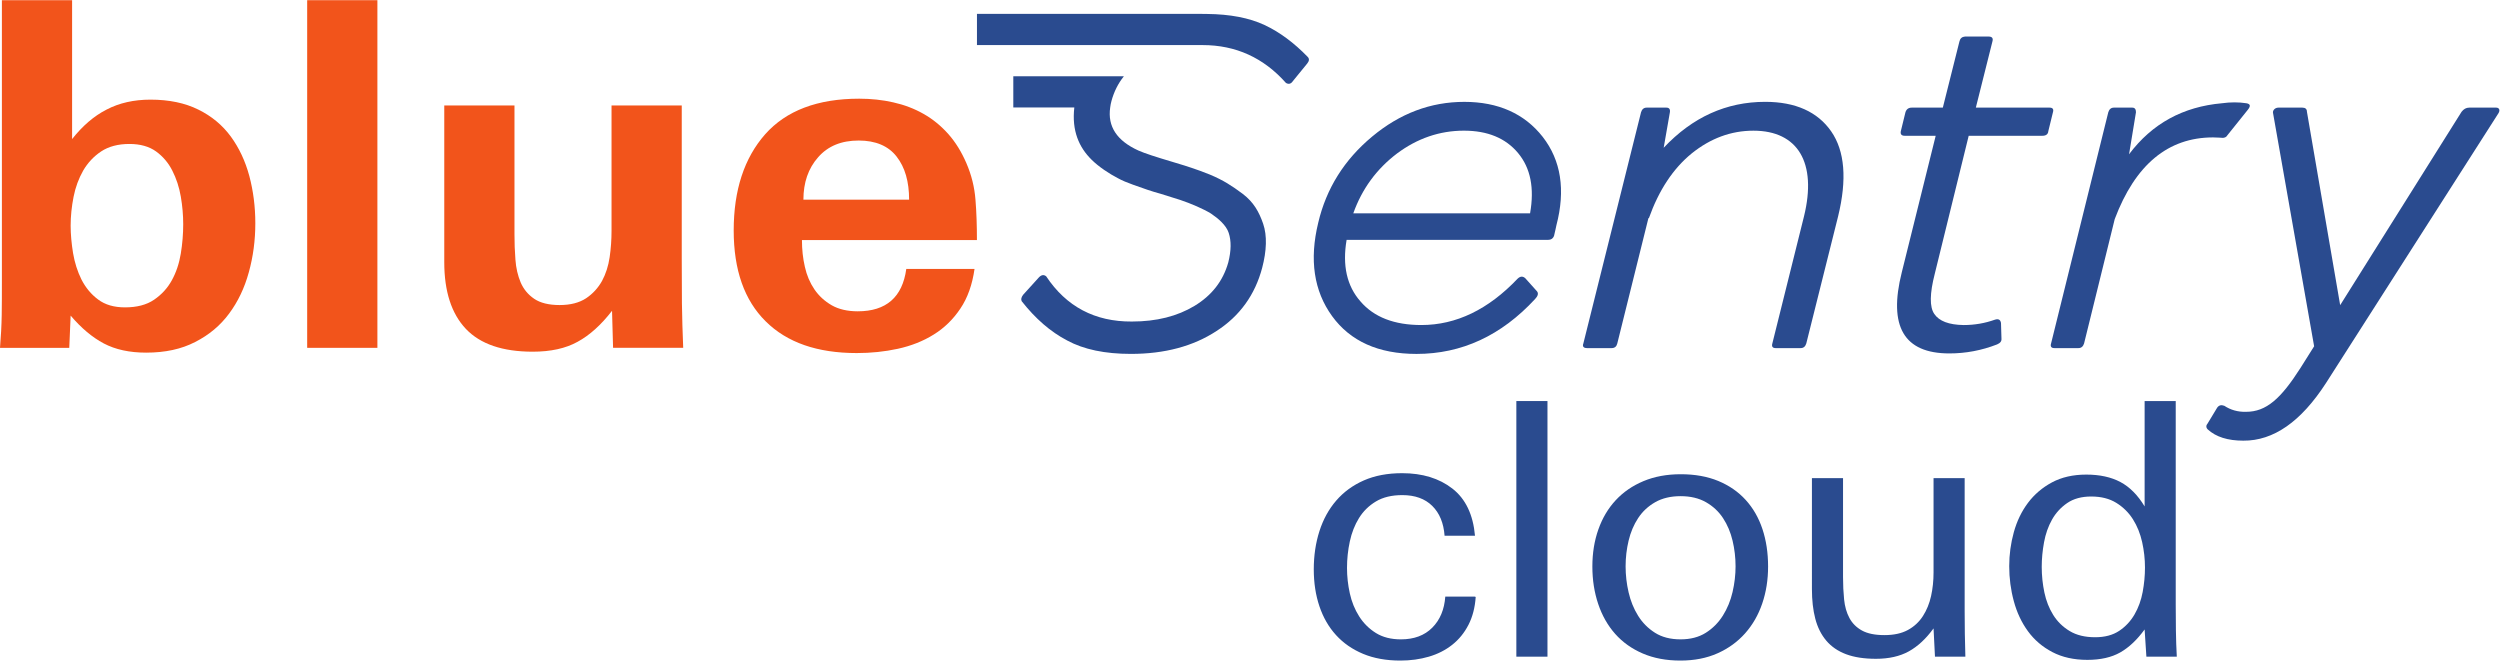 <?xml version="1.0" ?>
<svg xmlns="http://www.w3.org/2000/svg" xmlns:sodipodi="http://sodipodi.sourceforge.net/DTD/sodipodi-0.dtd" xmlns:inkscape="http://www.inkscape.org/namespaces/inkscape" xml:space="preserve" viewBox="0 0 388.707 102.707" sodipodi:docname="BSC_logo_color_RGB_EPS_version_5.eps">
	<sodipodi:namedview pagecolor="#ffffff" bordercolor="#666666" borderopacity="1" objecttolerance="10" gridtolerance="10" guidetolerance="10" inkscape:pageopacity="0" inkscape:pageshadow="2" inkscape:window-width="640" inkscape:window-height="480" id="namedview4"/>
	<g id="g10" inkscape:groupmode="layer" inkscape:label="ink_ext_XXXXXX" transform="matrix(1.333,0,0,-1.333,0,102.707)">
		<g id="g12" transform="scale(0.1)">
			<path d="M 210.902,474.777 C 209,463.176 205.5,452.773 200.5,443.68 c -5.098,-9.305 -12.004,-16.805 -20.801,-22.805 -8.797,-6 -20.097,-8.902 -33.902,-8.902 -12.699,0 -23.195,3.004 -31.395,9.207 -8.203,6.097 -14.601,13.894 -19.398,23.293 -4.602,9.304 -7.902,19.601 -9.801,30.8 -1.801,11.204 -2.805,21.903 -2.805,32.004 0,11.2 1.203,22.399 3.398,33.598 C 88,552.078 91.801,562.277 97,571.477 c 5.301,9.101 12.301,16.601 21,22.398 8.801,5.801 19.801,8.699 32.902,8.699 12.7,0 22.996,-2.898 31.098,-8.699 8.004,-5.797 14.398,-13.297 18.996,-22.398 4.703,-9.2 8.004,-19.301 9.906,-30.297 1.899,-11.004 2.797,-21.805 2.797,-32.203 0,-11.204 -0.898,-22.7 -2.797,-34.2 z m 79.895,90.496 c -4.695,17.403 -11.899,32.704 -21.598,46.004 -9.797,13.301 -22.398,23.797 -37.898,31.399 -15.504,7.703 -34.102,11.597 -55.801,11.597 -19.398,0 -36.5,-3.894 -51.199,-11.597 -14.899,-7.602 -28.199,-19.199 -40.203,-34.399 V 770.273 H 2.199 V 440.477 c 0,-12.301 0,-24.801 -0.199,-37.2 -0.199,-12.5 -0.898,-25.398 -1.996,-38.5 H 80.797 l 1.601,37.598 c 12.402,-14.602 25.305,-25.402 38.704,-32.5 13.5,-7.102 29.894,-10.703 49.398,-10.703 22.102,0 41.098,4.101 57.102,12.402 16.199,8.203 29.3,19.203 39.597,33.102 10.305,13.801 18.004,29.902 23.004,48.203 5.098,18.301 7.598,37.394 7.598,57.195 0,19.399 -2.399,37.805 -7.004,55.199" style="fill:#f2541b;fill-opacity:1;fill-rule:nonzero;stroke:none" id="path14"/>
			<path d="M 358.297,770.273 V 364.777 h 81.906 v 405.496 h -81.906" style="fill:#f2541b;fill-opacity:1;fill-rule:nonzero;stroke:none" id="path16"/>
			<path d="m 795.402,417.277 c -0.101,16.996 -0.199,34.297 -0.199,51.899 V 647.477 H 713.297 V 501.074 c 0,-10.097 -0.695,-20.297 -2.195,-30.597 -1.5,-10.301 -4.504,-19.5 -8.903,-27.704 -4.597,-8.195 -10.801,-15 -18.597,-20.199 -7.903,-5.199 -18.2,-7.898 -30.899,-7.898 -12.601,0 -22.601,2.5 -29.605,7.297 -7.196,4.902 -12.399,11.203 -15.797,19.101 -3.301,7.903 -5.399,16.699 -6.102,26.602 -0.797,9.898 -1.097,19.801 -1.097,29.5 V 647.477 H 518.199 V 464.676 c 0,-34.098 8.399,-60 25.203,-77.801 16.801,-17.703 42.797,-26.602 77.996,-26.602 20.903,0 38.403,3.801 52.403,11.602 14,7.598 27.301,19.602 40.097,36.102 l 1.204,-43.2 h 81.8 c -0.8,17.996 -1.203,35.399 -1.5,52.5" style="fill:#f2541b;fill-opacity:1;fill-rule:nonzero;stroke:none" id="path18"/>
			<path d="m 954.199,586.973 c 11.399,13.101 27.102,19.601 47.401,19.601 19.7,0 34.6,-6.301 44.2,-18.695 9.8,-12.5 14.6,-29.199 14.6,-50.305 H 937.102 c 0,20 5.699,36.5 17.097,49.399 z M 1000.5,407.375 c -12.004,0 -22.203,2.402 -30.297,7 -8.301,4.801 -15,10.898 -20.199,18.504 -5.305,7.797 -9.008,16.496 -11.203,26.394 -2.301,9.903 -3.399,20.305 -3.399,31.204 H 1139.5 c 0,16.8 -0.5,32.5 -1.7,47.097 -1.1,14.504 -4.6,28.703 -10.6,42.602 -5.6,13 -12.6,24.402 -21,33.898 -8.5,9.5 -18,17.403 -29,23.602 -10.7,6.101 -22.6,10.601 -35.2,13.398 -12.7,2.903 -26,4.305 -39.8,4.305 -48.598,0 -85.2,-13.902 -109.696,-41.504 -24.406,-27.695 -36.707,-65.098 -36.707,-112.199 0,-46 12.402,-81.403 37.301,-106 24.804,-24.699 60.199,-37.004 106.203,-37.004 16.399,0 32.499,1.601 47.999,5 15.5,3.398 29.5,8.906 41.8,16.601 12.3,7.606 22.7,17.704 31.1,30.305 8.4,12.399 13.9,27.899 16.5,46.195 h -79.6 c -4.5,-32.898 -23.4,-49.398 -56.6,-49.398" style="fill:#f2541b;fill-opacity:1;fill-rule:nonzero;stroke:none" id="path20"/>
			<path d="m 1449.65,544.293 c -12.69,9.418 -22.38,15.832 -38.49,22.59 -16.17,6.484 -26.68,9.691 -43.61,14.808 -19.11,5.664 -32.35,9.965 -39.58,13.172 -25.18,11.399 -36.24,28.047 -33.03,50.293 0.27,2.461 0.82,4.989 1.5,7.578 2.94,10.852 7.78,20.477 14.47,28.801 h -47.02 -81.96 v -36.379 h 71.17 c -3.13,-27.09 5.47,-46.543 20.21,-61.008 8.12,-8.121 20.74,-16.445 30.71,-21.562 4.84,-2.668 10.78,-5.125 17.47,-7.512 13.71,-4.844 20.2,-7.301 32.82,-10.781 8.94,-2.73 16.18,-5.117 22.39,-7.031 12.08,-4.024 27.16,-10.508 35.76,-15.828 8.39,-5.664 17.81,-13.516 20.75,-22.664 3,-9.145 3,-20.473 -0.55,-34.461 -6.14,-21.774 -19.38,-38.493 -39.31,-50.571 -20.13,-12.148 -44.36,-18.289 -73.16,-18.289 -43.13,-0.273 -76.5,17.473 -99.91,52.754 -2.66,2.117 -5.39,1.844 -8.33,-1.094 l -18.56,-20.472 c -2.19,-2.934 -2.73,-5.391 -1.64,-7.508 15.9,-20.203 33.37,-35.555 53.03,-45.789 19.38,-10.516 44.15,-15.633 74.32,-15.633 39.31,0 72.68,8.879 99.84,26.684 27.17,17.472 44.97,42.246 53.3,73.773 5.12,19.59 5.94,37.399 1.1,51.395 -4.86,13.988 -11.06,25.043 -23.69,34.734" style="fill:#2a4b8f;fill-opacity:1;fill-rule:nonzero;stroke:none" id="path22"/>
			<path d="m 1474.97,741.32 c -17.81,8.325 -40.13,12.621 -67.08,12.895 -1.85,0.07 -3.76,0.07 -5.6,0.07 H 1139.54 V 717.91 h 151.99 103.94 c 2.38,0.07 4.84,0.07 7.3,0 38.76,0 71.11,-14.808 97.18,-44.152 3.28,-1.914 5.94,-1.094 8.12,2.18 l 16.65,20.406 c 2.45,3.004 2.73,5.664 0.55,7.847 -15.91,16.383 -32.56,28.797 -50.3,37.129" style="fill:#2a4b8f;fill-opacity:1;fill-rule:nonzero;stroke:none" id="path24"/>
			<path d="m 1784.7,521.676 h -206.2 c 10.2,28.597 27.2,51.699 50.9,69.699 23.7,17.699 49.8,26.703 78.1,26.703 27.7,0 48.7,-8.703 63.2,-26.105 14.6,-17.5 19.2,-40.996 14,-70.297 z m 14.8,89.101 c -21.2,27.102 -52,40.899 -91.49,40.899 -39.31,0 -75.11,-13.5 -107.41,-40.399 -32.59,-27.101 -53.6,-60.601 -63,-100.601 -10.5,-43.102 -5.1,-79.496 16.1,-108.801 21.3,-29.402 54.1,-44.199 98.6,-44.199 52.5,0 98.8,21.301 138.3,64.097 3.3,3.5 4.1,6.504 2.2,8.903 l -13.7,15.301 c -2.8,2.5 -5.7,2.5 -8.9,-0.5 -34.2,-36.004 -71.7,-54.102 -112.3,-54.102 -31.5,0 -55.2,9.102 -71,27.5 -15.9,18 -21.3,42 -16.2,71.801 h 234.7 c 3.8,0 6.2,1.699 7.3,4.902 1.4,6.195 2.4,10.199 2.7,12.098 10.8,41.199 5.4,75.699 -15.9,103.101" style="fill:#2a4b8f;fill-opacity:1;fill-rule:nonzero;stroke:none" id="path26"/>
			<path d="m 2058.95,651.711 c -45.25,0 -84.76,-17.813 -118.41,-53.574 l 7.24,41.426 c 0.55,3.48 -0.82,5.39 -4.03,5.39 h -23.14 c -3.27,0 -5.39,-1.91 -6.48,-5.39 l -67.29,-269.708 c -1.36,-3.476 0.28,-5.39 4.3,-5.39 h 28.8 c 3.48,0 5.66,1.914 6.48,5.39 l 36.31,146.18 h 0.55 c 11.6,32.555 28.25,57.879 50.09,75.621 21.77,17.473 45.72,26.41 71.86,26.41 51.94,0 74.32,-37.468 58.97,-99.91 l -36.93,-148.301 c -1.02,-3.476 0.28,-5.39 3.83,-5.39 h 29.28 c 3.27,0 5.39,1.914 6.48,5.39 l 37.12,148.301 c 10.51,43.063 7.85,76.16 -8.05,99.09 -15.9,22.863 -41.69,34.465 -76.98,34.465" style="fill:#2a4b8f;fill-opacity:1;fill-rule:nonzero;stroke:none" id="path28"/>
			<path d="m 2390.83,644.953 h -86.19 l 19.37,77.254 c 1.09,3.758 -0.47,5.664 -4.57,5.664 h -27.43 c -3.48,-0.273 -5.67,-2.18 -6.49,-5.664 l -19.38,-77.254 h -36.3 c -3.76,0 -6.21,-1.91 -7.3,-5.39 l -5.39,-22.043 c -0.76,-3.547 0.82,-5.391 4.36,-5.391 h 36.31 l -39.58,-159.356 c -15.84,-62.988 2.45,-94.519 55.48,-94.519 19.11,0 37.67,3.484 55.69,10.508 3.82,1.64 5.39,3.758 5.12,6.758 l -0.55,18.289 c -0.75,4.031 -3.21,5.117 -7.23,3.757 -11.33,-4.031 -23.41,-6.211 -36.38,-6.211 -17.2,0.274 -28.53,4.571 -34.19,12.969 -5.6,8.051 -5.39,23.68 0.55,46.817 l 39.58,160.988 h 86.13 c 4.02,0 6.47,1.844 6.75,5.391 l 5.39,22.043 c 1.09,3.48 -0.28,5.39 -3.75,5.39" style="fill:#2a4b8f;fill-opacity:1;fill-rule:nonzero;stroke:none" id="path30"/>
			<path d="m 2592.91,609.676 c 2.45,0.265 4.02,1.086 5.11,3 l 23.69,29.547 c 3.81,4.644 3.27,7.031 -1.58,7.851 -8.94,1.364 -18.36,1.364 -28.32,0 -45.45,-4.027 -81.55,-23.679 -108.44,-59.511 l 8.05,49 c 0,3.48 -1.3,5.39 -4.29,5.39 h -21.51 c -3.27,0 -5.39,-1.91 -6.48,-5.39 L 2392.4,369.855 c -1.09,-3.476 0.27,-5.39 3.75,-5.39 h 28.25 c 3.21,0 5.39,1.914 6.49,5.39 l 35.76,145.094 c 23.95,63.535 62.24,95.266 114.72,95.266 5.39,0 10.24,-0.539 11.54,-0.539" style="fill:#2a4b8f;fill-opacity:1;fill-rule:nonzero;stroke:none" id="path32"/>
			<path d="m 2911.61,644.953 h -31.52 c -3.49,0 -6.42,-1.637 -8.88,-4.844 l -141.61,-225.55 -38.76,225.55 c 0,3.207 -1.85,4.844 -5.33,4.844 h -28.04 c -4.04,0 -6.96,-3.476 -6.14,-6.48 l 47.9,-271.887 -15.9,-25.258 c -22.86,-35.828 -39.86,-51.18 -63.54,-51.18 -9.41,-0.273 -18.02,2.176 -25.32,7.032 -3.48,1.289 -6.14,0.808 -8.32,-2.188 l -11.06,-18.293 c -2.11,-2.39 -2.11,-4.844 0,-7.031 9.69,-8.867 23.48,-13.164 41.5,-13.164 35.21,-0.274 67.28,22.109 96.36,67.012 l 201.32,314.957 c 2.18,3.547 0.82,6.48 -2.66,6.48" style="fill:#2a4b8f;fill-opacity:1;fill-rule:nonzero;stroke:none" id="path34"/>
			<path d="M 1712.82,41.652 C 1708.01,32.305 1701.68,24.543 1693.84,18.359 1686.01,12.168 1676.94,7.559 1666.63,4.543 1656.32,1.516 1645.25,0 1633.42,0 c -16.48,0 -30.99,2.617 -43.5,7.836 -12.51,5.223 -23.03,12.508 -31.54,21.863 -8.53,9.336 -14.99,20.547 -19.39,33.613 -4.39,13.047 -6.59,27.41 -6.59,43.086 0,15.946 2.2,30.79 6.59,44.54 4.4,13.742 10.93,25.636 19.59,35.664 8.66,10.039 19.39,17.882 32.17,23.515 12.78,5.625 27.69,8.457 44.74,8.457 23.64,0 43.16,-5.984 58.57,-17.949 15.38,-11.953 24.18,-30.301 26.39,-55.047 h -35.47 c -1.1,14.844 -5.89,26.453 -14.39,34.844 -8.48,8.387 -20.13,12.578 -34.92,12.578 -12.33,0 -22.61,-2.473 -30.82,-7.422 -8.22,-4.941 -14.79,-11.406 -19.72,-19.387 -4.94,-7.976 -8.5,-17.039 -10.69,-27.214 -2.19,-10.176 -3.28,-20.481 -3.28,-30.93 0,-9.891 1.09,-19.793 3.28,-29.688 2.19,-9.899 5.82,-18.836 10.9,-26.805 5.07,-7.981 11.57,-14.434 19.51,-19.387 7.95,-4.949 17.68,-7.422 29.18,-7.422 15.33,0 27.52,4.531 36.56,13.605 9.05,9.07 14.11,21.172 15.21,36.297 h 34.23 l 1.24,-0.418 c -0.82,-12.375 -3.65,-23.234 -8.45,-32.578" style="fill:#2a4b8f;fill-opacity:1;fill-rule:nonzero;stroke:none" id="path36"/>
			<path d="M 1768.69,4.543 V 302.707 h 36.3 V 4.543 h -36.3" style="fill:#2a4b8f;fill-opacity:1;fill-rule:nonzero;stroke:none" id="path38"/>
			<path d="m 2024.38,109.914 c 0,10.184 -1.17,20.176 -3.5,29.969 -2.33,9.785 -6.03,18.527 -11.1,26.25 -5.07,7.715 -11.71,13.918 -19.94,18.605 -8.21,4.68 -18.08,7.032 -29.59,7.032 -11.5,0 -21.37,-2.352 -29.6,-7.032 -8.22,-4.687 -14.87,-10.89 -19.93,-18.605 -5.08,-7.723 -8.77,-16.465 -11.1,-26.25 -2.34,-9.793 -3.5,-19.785 -3.5,-29.969 0,-10.203 1.16,-20.332 3.5,-30.391 2.33,-10.07 6.02,-19.152 11.1,-27.297 5.06,-8.125 11.64,-14.734 19.73,-19.832 8.07,-5.109 18.01,-7.648 29.8,-7.648 11.51,0 21.3,2.539 29.4,7.648 8.07,5.098 14.72,11.777 19.93,20.047 5.2,8.262 8.97,17.434 11.3,27.492 2.33,10.066 3.5,20.047 3.5,29.98 z m 37.94,-0.215 c 0,-15.402 -2.26,-29.765 -6.81,-43.097 -4.54,-13.34 -11.21,-24.949 -20,-34.844 -8.79,-9.902 -19.52,-17.664 -32.16,-23.297 C 1990.7,2.824 1976.27,0 1960.05,0 c -16.5,0 -31.15,2.754 -43.93,8.254 -12.78,5.488 -23.51,13.125 -32.17,22.891 -8.66,9.754 -15.25,21.367 -19.78,34.844 -4.54,13.465 -6.81,28.035 -6.81,43.711 0,15.672 2.33,30.106 7.01,43.301 4.67,13.191 11.4,24.543 20.21,34.023 8.8,9.481 19.58,16.903 32.37,22.266 12.78,5.359 27.29,8.047 43.51,8.047 16.49,0 31.06,-2.617 43.72,-7.832 12.63,-5.234 23.29,-12.578 31.95,-22.07 8.66,-9.485 15.2,-20.821 19.59,-34.024 4.39,-13.195 6.6,-27.765 6.6,-43.711" style="fill:#2a4b8f;fill-opacity:1;fill-rule:nonzero;stroke:none" id="path40"/>
			<path d="m 2256.97,4.543 -1.66,32.988 c -8.8,-12.102 -18.42,-21.035 -28.87,-26.809 -10.45,-5.77 -23.23,-8.66 -38.35,-8.66 -13.75,0 -25.36,1.797 -34.84,5.359 -9.48,3.574 -17.19,8.871 -23.11,15.879 -5.9,7.012 -10.16,15.527 -12.78,25.566 -2.61,10.039 -3.91,21.516 -3.91,34.434 V 212.793 h 36.29 V 97.324 c 0,-9.07 0.41,-17.734 1.24,-25.977 0.82,-8.25 2.88,-15.469 6.19,-21.66 3.3,-6.18 8.17,-11.062 14.63,-14.637 6.46,-3.574 15.19,-5.352 26.2,-5.352 10.98,0 20.12,1.98 27.41,5.977 7.29,3.984 13.13,9.414 17.54,16.289 4.39,6.863 7.56,14.637 9.48,23.301 1.91,8.652 2.88,17.793 2.88,27.422 v 110.105 h 36.29 V 111.758 c 0,-17.871 0,-35.664 0,-53.406 0,-17.727 0.27,-35.664 0.83,-53.809 h -35.46" style="fill:#2a4b8f;fill-opacity:1;fill-rule:nonzero;stroke:none" id="path42"/>
			<path d="m 2501.93,108.461 c 0,9.898 -1.1,19.793 -3.3,29.695 -2.21,9.891 -5.78,18.762 -10.72,26.602 -4.95,7.832 -11.42,14.226 -19.39,19.168 -7.98,4.953 -17.73,7.433 -29.28,7.433 -11.27,0 -20.62,-2.55 -28.04,-7.636 -7.42,-5.09 -13.34,-11.543 -17.74,-19.387 -4.4,-7.832 -7.49,-16.629 -9.27,-26.387 -1.79,-9.765 -2.69,-19.324 -2.69,-28.66 0,-10.176 1.04,-20.137 3.1,-29.902 2.06,-9.758 5.49,-18.496 10.31,-26.184 4.8,-7.703 11.2,-13.965 19.18,-18.77 7.97,-4.812 17.86,-7.215 29.69,-7.215 11.28,0 20.62,2.48 28.04,7.422 7.43,4.949 13.4,11.348 17.94,19.18 4.53,7.832 7.69,16.562 9.49,26.191 1.78,9.617 2.68,19.102 2.68,28.449 z m 1.64,-103.918 -2.06,31.75 c -8.8,-12.102 -18.29,-21.027 -28.45,-26.809 -10.18,-5.773 -22.97,-8.664 -38.36,-8.664 -15.67,0 -29.27,3.039 -40.82,9.082 -11.55,6.035 -21.04,14.152 -28.46,24.328 -7.42,10.164 -12.92,21.855 -16.49,35.059 -3.58,13.191 -5.36,26.797 -5.36,40.82 0,13.465 1.78,26.668 5.36,39.59 3.57,12.918 9.07,24.336 16.49,34.227 7.42,9.902 16.77,17.871 28.04,23.926 11.28,6.035 24.6,9.074 40.01,9.074 15.67,0 28.93,-2.891 39.8,-8.664 10.85,-5.77 20.27,-15.262 28.24,-28.457 v 122.902 h 36.29 V 65.156 c 0,-9.891 0.07,-19.93 0.21,-30.105 0.13,-10.168 0.48,-20.34 1.03,-30.508 h -35.47" style="fill:#2a4b8f;fill-opacity:1;fill-rule:nonzero;stroke:none" id="path44"/>
		</g>
	</g>
</svg>